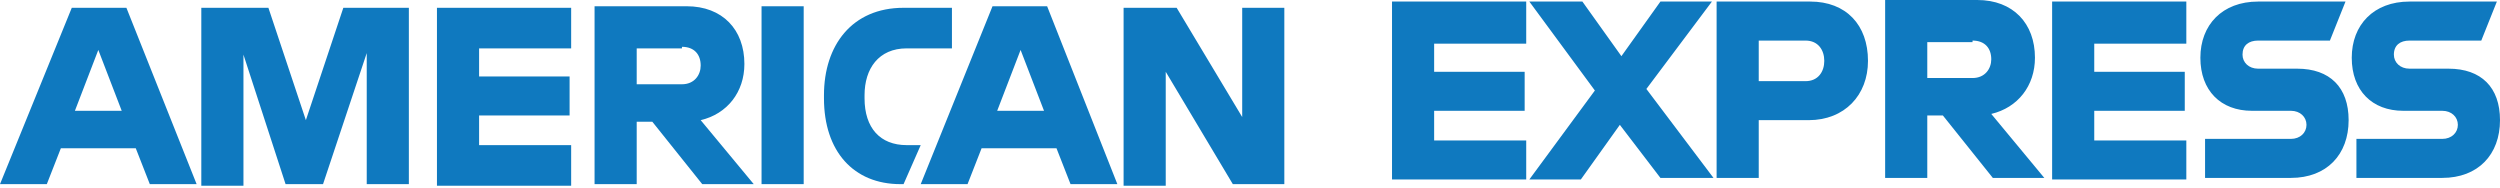 <svg width="160" height="12" viewBox="0 0 160 12" fill="none" xmlns="http://www.w3.org/2000/svg">
<path d="M97.678 2.597V0.1H89.089V11.486H97.678V8.989H91.785V7.091H97.578V4.594H91.785V2.796H97.678V2.597ZM106.267 11.386H109.663L105.368 5.693L109.563 0.1H106.267L103.77 3.595L101.273 0.1H97.878L102.072 5.793L97.878 11.486H101.174L103.67 7.99L106.267 11.386ZM109.863 0V11.386H112.559V7.69H115.755C118.052 7.69 119.551 6.092 119.551 3.895C119.551 1.598 118.152 0.1 115.855 0.1H109.863V0ZM116.754 3.895C116.754 4.594 116.355 5.194 115.556 5.194H112.559V2.597H115.556C116.355 2.597 116.754 3.196 116.754 3.895ZM123.346 7.391H124.345L127.541 11.386H130.836L127.441 7.291C129.139 6.891 130.237 5.493 130.237 3.695C130.237 1.498 128.839 0 126.542 0H120.649V11.386H123.346V7.391ZM126.242 2.597C127.041 2.597 127.441 3.096 127.441 3.795C127.441 4.395 127.041 4.994 126.242 4.994H123.346V2.697H126.242V2.597ZM139.925 2.597V0.1H131.336V11.486H139.925V8.989H134.032V7.091H139.825V4.594H134.032V2.796H139.925V2.597ZM146.617 8.889H141.124V11.386H146.617C148.914 11.386 150.312 9.888 150.312 7.69C150.312 5.593 149.114 4.395 147.016 4.395H144.519C143.92 4.395 143.521 3.995 143.521 3.496C143.521 2.896 143.92 2.597 144.519 2.597H149.114L150.112 0.1H144.519C142.222 0.1 140.824 1.598 140.824 3.695C140.824 5.793 142.122 7.091 144.12 7.091H146.617C147.216 7.091 147.615 7.491 147.615 7.99C147.615 8.489 147.216 8.889 146.617 8.889ZM156.305 8.889H150.811V11.386H156.305C158.602 11.386 160 9.888 160 7.69C160 5.593 158.801 4.395 156.704 4.395H154.207C153.608 4.395 153.208 3.995 153.208 3.496C153.208 2.896 153.608 2.597 154.207 2.597H158.802L159.8 0.1H154.207C151.91 0.1 150.512 1.598 150.512 3.695C150.512 5.793 151.81 7.091 153.808 7.091H156.305C156.904 7.091 157.303 7.491 157.303 7.99C157.303 8.489 156.904 8.889 156.305 8.889Z" fill="#0F79BF"/>
<path d="M9.588 11.785H12.584L8.09 0.499H4.594L0 11.785H2.996L3.895 9.488H8.689L9.588 11.785ZM4.794 7.091L6.292 3.196L7.79 7.091H4.794ZM18.277 11.785H20.674L23.471 3.396V11.785H26.167V0.499H21.973L19.576 7.69L17.178 0.499H12.884V11.885H15.581V3.496L18.277 11.785ZM36.554 2.996V0.499H27.965V11.885H36.554V9.288H30.662V7.391H36.454V4.894H30.662V3.096H36.554V2.996ZM40.749 7.79H41.748L44.944 11.785H48.24L44.844 7.69C46.542 7.291 47.641 5.893 47.641 4.095C47.641 1.898 46.242 0.4 43.945 0.4H38.052V11.785H40.749V7.79ZM43.645 2.996C44.444 2.996 44.844 3.496 44.844 4.195C44.844 4.794 44.444 5.393 43.645 5.393H40.749V3.096H43.645V2.996ZM48.739 11.785H51.436V6.092V0.4H48.739V6.092V11.785ZM57.628 11.785H57.828L58.926 9.288H58.028C56.33 9.288 55.331 8.19 55.331 6.292V6.092C55.331 4.395 56.23 3.096 58.028 3.096H60.924V0.499H57.828C54.532 0.499 52.734 2.896 52.734 6.092V6.292C52.734 9.688 54.632 11.785 57.628 11.785ZM68.514 11.785H71.511L67.016 0.4H63.521L58.926 11.785H61.923L62.822 9.488H67.615L68.514 11.785ZM63.82 7.091L65.318 3.196L66.817 7.091H63.82ZM78.901 11.785H82.197V0.499H79.501V7.491L75.306 0.499H71.91V11.885H74.607V4.594L78.901 11.785Z" fill="#0F79BF"/>
</svg>
